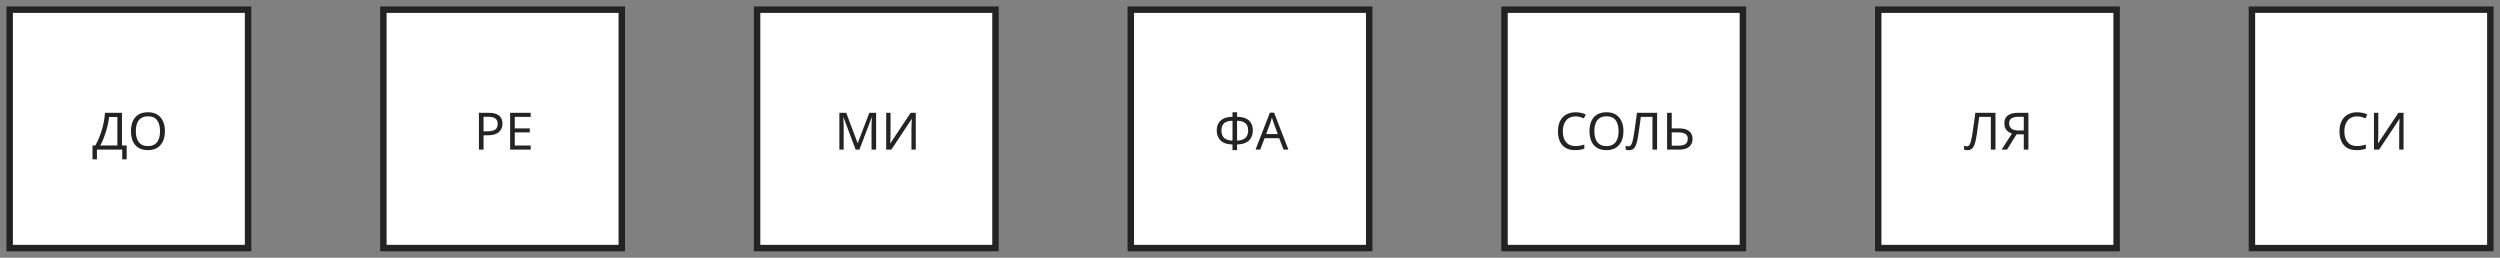 <svg width="194" height="20" viewBox="0 0 194 20" fill="none" xmlns="http://www.w3.org/2000/svg">
<rect x="0" y="0" width="194" height="20" fill="#808080" stroke="none"/>
<rect x="0.75" y="0.75" width="18.5" height="18.5" fill="white" stroke="#232323" stroke-width="0.5"/>
<path d="M9.465 8.754V11.29H9.829V12.362H9.485V11.61H7.521V12.362H7.177V11.29H7.397C7.493 11.124 7.583 10.939 7.669 10.734C7.757 10.528 7.834 10.314 7.901 10.09C7.967 9.863 8.022 9.636 8.065 9.41C8.107 9.183 8.134 8.964 8.145 8.754H9.465ZM8.461 9.078C8.45 9.232 8.423 9.407 8.381 9.602C8.341 9.796 8.289 9.996 8.225 10.202C8.163 10.404 8.094 10.6 8.017 10.79C7.942 10.979 7.862 11.146 7.777 11.29H9.109V9.078H8.461ZM12.798 10.178C12.798 10.399 12.77 10.6 12.714 10.782C12.658 10.96 12.574 11.115 12.462 11.246C12.353 11.376 12.216 11.476 12.05 11.546C11.888 11.615 11.698 11.65 11.482 11.65C11.258 11.65 11.064 11.615 10.898 11.546C10.733 11.474 10.596 11.374 10.486 11.246C10.377 11.115 10.296 10.959 10.242 10.778C10.189 10.596 10.162 10.395 10.162 10.174C10.162 9.88 10.21 9.624 10.306 9.406C10.402 9.187 10.548 9.016 10.742 8.894C10.94 8.771 11.188 8.71 11.486 8.71C11.772 8.71 12.012 8.771 12.206 8.894C12.401 9.014 12.548 9.184 12.646 9.406C12.748 9.624 12.798 9.882 12.798 10.178ZM10.542 10.178C10.542 10.418 10.576 10.624 10.642 10.798C10.709 10.971 10.812 11.104 10.95 11.198C11.092 11.291 11.269 11.338 11.482 11.338C11.698 11.338 11.874 11.291 12.01 11.198C12.149 11.104 12.252 10.971 12.318 10.798C12.385 10.624 12.418 10.418 12.418 10.178C12.418 9.818 12.344 9.536 12.194 9.334C12.045 9.128 11.809 9.026 11.486 9.026C11.27 9.026 11.092 9.072 10.95 9.166C10.812 9.256 10.709 9.388 10.642 9.562C10.576 9.732 10.542 9.938 10.542 10.178Z" fill="#232323"/>
<rect x="29.75" y="0.75" width="18.5" height="18.5" fill="white" stroke="#232323" stroke-width="0.5"/>
<path d="M37.92 8.754C38.293 8.754 38.565 8.827 38.736 8.974C38.907 9.12 38.992 9.327 38.992 9.594C38.992 9.711 38.972 9.824 38.932 9.934C38.895 10.04 38.832 10.136 38.744 10.222C38.656 10.307 38.538 10.375 38.392 10.426C38.245 10.474 38.065 10.498 37.852 10.498H37.524V11.61H37.164V8.754H37.92ZM37.888 9.062H37.524V10.19H37.812C37.993 10.19 38.144 10.171 38.264 10.134C38.384 10.094 38.473 10.031 38.532 9.946C38.59 9.86 38.62 9.748 38.62 9.61C38.62 9.426 38.561 9.288 38.444 9.198C38.327 9.107 38.141 9.062 37.888 9.062ZM41.182 11.61H39.586V8.754H41.182V9.07H39.946V9.962H41.11V10.274H39.946V11.294H41.182V11.61Z" fill="#232323"/>
<rect x="58.75" y="0.75" width="18.5" height="18.5" fill="white" stroke="#232323" stroke-width="0.5"/>
<path d="M66.396 11.61L65.456 9.106H65.44C65.446 9.159 65.45 9.227 65.452 9.31C65.458 9.392 65.462 9.483 65.464 9.582C65.467 9.678 65.468 9.776 65.468 9.878V11.61H65.136V8.754H65.668L66.548 11.094H66.564L67.46 8.754H67.988V11.61H67.632V9.854C67.632 9.76 67.634 9.668 67.636 9.578C67.639 9.484 67.643 9.398 67.648 9.318C67.654 9.235 67.658 9.166 67.66 9.11H67.644L66.692 11.61H66.396ZM68.769 8.754H69.105V10.322C69.105 10.388 69.104 10.462 69.101 10.542C69.101 10.619 69.1 10.696 69.097 10.774C69.095 10.851 69.091 10.92 69.085 10.982C69.083 11.04 69.08 11.086 69.077 11.118H69.093L70.665 8.754H71.065V11.61H70.729V10.058C70.729 9.986 70.731 9.908 70.733 9.826C70.736 9.74 70.739 9.659 70.741 9.582C70.747 9.502 70.751 9.431 70.753 9.37C70.756 9.308 70.759 9.263 70.761 9.234H70.745L69.169 11.61H68.769V8.754Z" fill="#232323"/>
<rect x="87.75" y="0.75" width="18.5" height="18.5" fill="white" stroke="#232323" stroke-width="0.5"/>
<path d="M95.997 8.714V9.066C96.307 9.071 96.551 9.122 96.729 9.218C96.908 9.314 97.035 9.442 97.109 9.602C97.184 9.759 97.221 9.935 97.221 10.13C97.221 10.258 97.201 10.386 97.161 10.514C97.124 10.639 97.059 10.754 96.965 10.858C96.872 10.959 96.747 11.042 96.589 11.106C96.432 11.17 96.235 11.204 95.997 11.21V11.65H95.641V11.21C95.399 11.204 95.197 11.17 95.037 11.106C94.88 11.039 94.756 10.954 94.665 10.85C94.575 10.743 94.511 10.627 94.473 10.502C94.436 10.376 94.417 10.252 94.417 10.13C94.417 9.988 94.437 9.855 94.477 9.73C94.52 9.602 94.588 9.49 94.681 9.394C94.777 9.295 94.904 9.216 95.061 9.158C95.219 9.099 95.412 9.068 95.641 9.066V8.714H95.997ZM95.641 9.37C95.428 9.375 95.257 9.41 95.129 9.474C95.004 9.538 94.915 9.626 94.861 9.738C94.808 9.847 94.781 9.976 94.781 10.126C94.781 10.283 94.811 10.42 94.869 10.538C94.931 10.652 95.024 10.742 95.149 10.806C95.277 10.87 95.441 10.906 95.641 10.914V9.37ZM95.997 10.914C96.203 10.906 96.368 10.868 96.493 10.802C96.621 10.735 96.713 10.644 96.769 10.53C96.828 10.412 96.857 10.278 96.857 10.126C96.857 9.974 96.831 9.843 96.777 9.734C96.724 9.622 96.635 9.535 96.509 9.474C96.384 9.41 96.213 9.375 95.997 9.37V10.914ZM99.608 11.61L99.264 10.726H98.132L97.792 11.61H97.428L98.544 8.742H98.868L99.98 11.61H99.608ZM98.836 9.542C98.828 9.52 98.815 9.482 98.796 9.426C98.778 9.37 98.759 9.312 98.74 9.254C98.724 9.192 98.711 9.146 98.7 9.114C98.687 9.167 98.672 9.222 98.656 9.278C98.643 9.331 98.628 9.38 98.612 9.426C98.599 9.471 98.587 9.51 98.576 9.542L98.252 10.406H99.156L98.836 9.542Z" fill="#232323"/>
<rect x="116.75" y="0.75" width="18.5" height="18.5" fill="white" stroke="#232323" stroke-width="0.5"/>
<path d="M122.263 9.03C122.111 9.03 121.973 9.056 121.851 9.11C121.728 9.16 121.624 9.236 121.539 9.338C121.453 9.436 121.388 9.558 121.343 9.702C121.297 9.843 121.275 10.003 121.275 10.182C121.275 10.416 121.311 10.62 121.383 10.794C121.457 10.967 121.567 11.1 121.711 11.194C121.857 11.287 122.04 11.334 122.259 11.334C122.384 11.334 122.503 11.323 122.615 11.302C122.727 11.28 122.836 11.254 122.943 11.222V11.534C122.836 11.574 122.725 11.603 122.611 11.622C122.499 11.64 122.364 11.65 122.207 11.65C121.916 11.65 121.673 11.59 121.479 11.47C121.284 11.35 121.137 11.179 121.039 10.958C120.943 10.736 120.895 10.476 120.895 10.178C120.895 9.962 120.924 9.764 120.983 9.586C121.044 9.407 121.132 9.252 121.247 9.122C121.364 8.991 121.508 8.891 121.679 8.822C121.849 8.75 122.045 8.714 122.267 8.714C122.413 8.714 122.555 8.728 122.691 8.758C122.827 8.787 122.948 8.828 123.055 8.882L122.911 9.186C122.823 9.146 122.724 9.11 122.615 9.078C122.508 9.046 122.391 9.03 122.263 9.03ZM125.98 10.178C125.98 10.399 125.952 10.6 125.896 10.782C125.84 10.96 125.756 11.115 125.644 11.246C125.535 11.376 125.397 11.476 125.232 11.546C125.069 11.615 124.88 11.65 124.664 11.65C124.44 11.65 124.245 11.615 124.08 11.546C123.915 11.474 123.777 11.374 123.668 11.246C123.559 11.115 123.477 10.959 123.424 10.778C123.371 10.596 123.344 10.395 123.344 10.174C123.344 9.88 123.392 9.624 123.488 9.406C123.584 9.187 123.729 9.016 123.924 8.894C124.121 8.771 124.369 8.71 124.668 8.71C124.953 8.71 125.193 8.771 125.388 8.894C125.583 9.014 125.729 9.184 125.828 9.406C125.929 9.624 125.98 9.882 125.98 10.178ZM123.724 10.178C123.724 10.418 123.757 10.624 123.824 10.798C123.891 10.971 123.993 11.104 124.132 11.198C124.273 11.291 124.451 11.338 124.664 11.338C124.88 11.338 125.056 11.291 125.192 11.198C125.331 11.104 125.433 10.971 125.5 10.798C125.567 10.624 125.6 10.418 125.6 10.178C125.6 9.818 125.525 9.536 125.376 9.334C125.227 9.128 124.991 9.026 124.668 9.026C124.452 9.026 124.273 9.072 124.132 9.166C123.993 9.256 123.891 9.388 123.824 9.562C123.757 9.732 123.724 9.938 123.724 10.178ZM128.591 11.61H128.231V9.07H127.327C127.308 9.216 127.288 9.371 127.267 9.534C127.246 9.694 127.223 9.852 127.199 10.01C127.178 10.167 127.156 10.315 127.135 10.454C127.114 10.592 127.092 10.714 127.071 10.818C127.036 10.996 126.994 11.148 126.943 11.274C126.892 11.399 126.824 11.494 126.739 11.558C126.656 11.622 126.547 11.654 126.411 11.654C126.366 11.654 126.319 11.648 126.271 11.638C126.226 11.63 126.186 11.619 126.151 11.606V11.306C126.18 11.319 126.214 11.331 126.251 11.342C126.288 11.35 126.328 11.354 126.371 11.354C126.451 11.354 126.514 11.322 126.559 11.258C126.607 11.191 126.644 11.11 126.671 11.014C126.698 10.915 126.72 10.818 126.739 10.722C126.755 10.644 126.774 10.542 126.795 10.414C126.816 10.283 126.839 10.131 126.863 9.958C126.89 9.784 126.916 9.596 126.943 9.394C126.972 9.188 127 8.975 127.027 8.754H128.591V11.61ZM129.367 11.61V8.754H129.727V9.962H130.263C130.53 9.962 130.742 9.998 130.899 10.07C131.056 10.142 131.17 10.239 131.239 10.362C131.308 10.484 131.343 10.622 131.343 10.774C131.343 10.942 131.304 11.088 131.227 11.214C131.152 11.339 131.039 11.436 130.887 11.506C130.735 11.575 130.542 11.61 130.307 11.61H129.367ZM130.271 11.302C130.503 11.302 130.678 11.259 130.795 11.174C130.912 11.086 130.971 10.952 130.971 10.774C130.971 10.651 130.942 10.554 130.883 10.482C130.827 10.407 130.743 10.354 130.631 10.322C130.522 10.29 130.384 10.274 130.219 10.274H129.727V11.302H130.271Z" fill="#232323"/>
<rect x="145.75" y="0.75" width="18.5" height="18.5" fill="white" stroke="#232323" stroke-width="0.5"/>
<path d="M154.849 11.61H154.489V9.07H153.585C153.566 9.216 153.546 9.371 153.525 9.534C153.503 9.694 153.481 9.852 153.457 10.01C153.435 10.167 153.414 10.315 153.393 10.454C153.371 10.592 153.35 10.714 153.329 10.818C153.294 10.996 153.251 11.148 153.201 11.274C153.15 11.399 153.082 11.494 152.997 11.558C152.914 11.622 152.805 11.654 152.669 11.654C152.623 11.654 152.577 11.648 152.529 11.638C152.483 11.63 152.443 11.619 152.409 11.606V11.306C152.438 11.319 152.471 11.331 152.509 11.342C152.546 11.35 152.586 11.354 152.629 11.354C152.709 11.354 152.771 11.322 152.817 11.258C152.865 11.191 152.902 11.11 152.929 11.014C152.955 10.915 152.978 10.818 152.997 10.722C153.013 10.644 153.031 10.542 153.053 10.414C153.074 10.283 153.097 10.131 153.121 9.958C153.147 9.784 153.174 9.596 153.201 9.394C153.23 9.188 153.258 8.975 153.285 8.754H154.849V11.61ZM156.485 10.426L155.745 11.61H155.325L156.125 10.362C156.023 10.327 155.927 10.279 155.837 10.218C155.749 10.156 155.677 10.072 155.621 9.966C155.565 9.859 155.537 9.722 155.537 9.554C155.537 9.295 155.626 9.098 155.805 8.962C155.983 8.823 156.25 8.754 156.605 8.754H157.405V11.61H157.045V10.426H156.485ZM156.613 9.062C156.461 9.062 156.333 9.079 156.229 9.114C156.125 9.148 156.045 9.203 155.989 9.278C155.935 9.352 155.909 9.45 155.909 9.57C155.909 9.746 155.967 9.882 156.085 9.978C156.202 10.074 156.383 10.122 156.629 10.122H157.045V9.062H156.613Z" fill="#232323"/>
<g clip-path="url(#clip0_14_1754)">
<rect x="174.75" y="0.75" width="18.5" height="18.5" fill="white" stroke="#232323" stroke-width="0.5"/>
<path d="M182.911 9.03C182.759 9.03 182.622 9.056 182.499 9.11C182.377 9.16 182.273 9.236 182.187 9.338C182.102 9.436 182.037 9.558 181.991 9.702C181.946 9.843 181.923 10.003 181.923 10.182C181.923 10.416 181.959 10.62 182.031 10.794C182.106 10.967 182.215 11.1 182.359 11.194C182.506 11.287 182.689 11.334 182.907 11.334C183.033 11.334 183.151 11.323 183.263 11.302C183.375 11.28 183.485 11.254 183.591 11.222V11.534C183.485 11.574 183.374 11.603 183.259 11.622C183.147 11.64 183.013 11.65 182.855 11.65C182.565 11.65 182.322 11.59 182.127 11.47C181.933 11.35 181.786 11.179 181.687 10.958C181.591 10.736 181.543 10.476 181.543 10.178C181.543 9.962 181.573 9.764 181.631 9.586C181.693 9.407 181.781 9.252 181.895 9.122C182.013 8.991 182.157 8.891 182.327 8.822C182.498 8.75 182.694 8.714 182.915 8.714C183.062 8.714 183.203 8.728 183.339 8.758C183.475 8.787 183.597 8.828 183.703 8.882L183.559 9.186C183.471 9.146 183.373 9.11 183.263 9.078C183.157 9.046 183.039 9.03 182.911 9.03ZM184.219 8.754H184.555V10.322C184.555 10.388 184.553 10.462 184.551 10.542C184.551 10.619 184.549 10.696 184.547 10.774C184.544 10.851 184.54 10.92 184.535 10.982C184.532 11.04 184.529 11.086 184.527 11.118H184.543L186.115 8.754H186.515V11.61H186.179V10.058C186.179 9.986 186.18 9.908 186.183 9.826C186.185 9.74 186.188 9.659 186.191 9.582C186.196 9.502 186.2 9.431 186.203 9.37C186.205 9.308 186.208 9.263 186.211 9.234H186.195L184.619 11.61H184.219V8.754Z" fill="#232323"/>
</g>
<defs>
<clipPath id="clip0_14_1754">
<rect width="19" height="19" fill="white" transform="translate(174.5 0.5)"/>
</clipPath>
</defs>
</svg>
